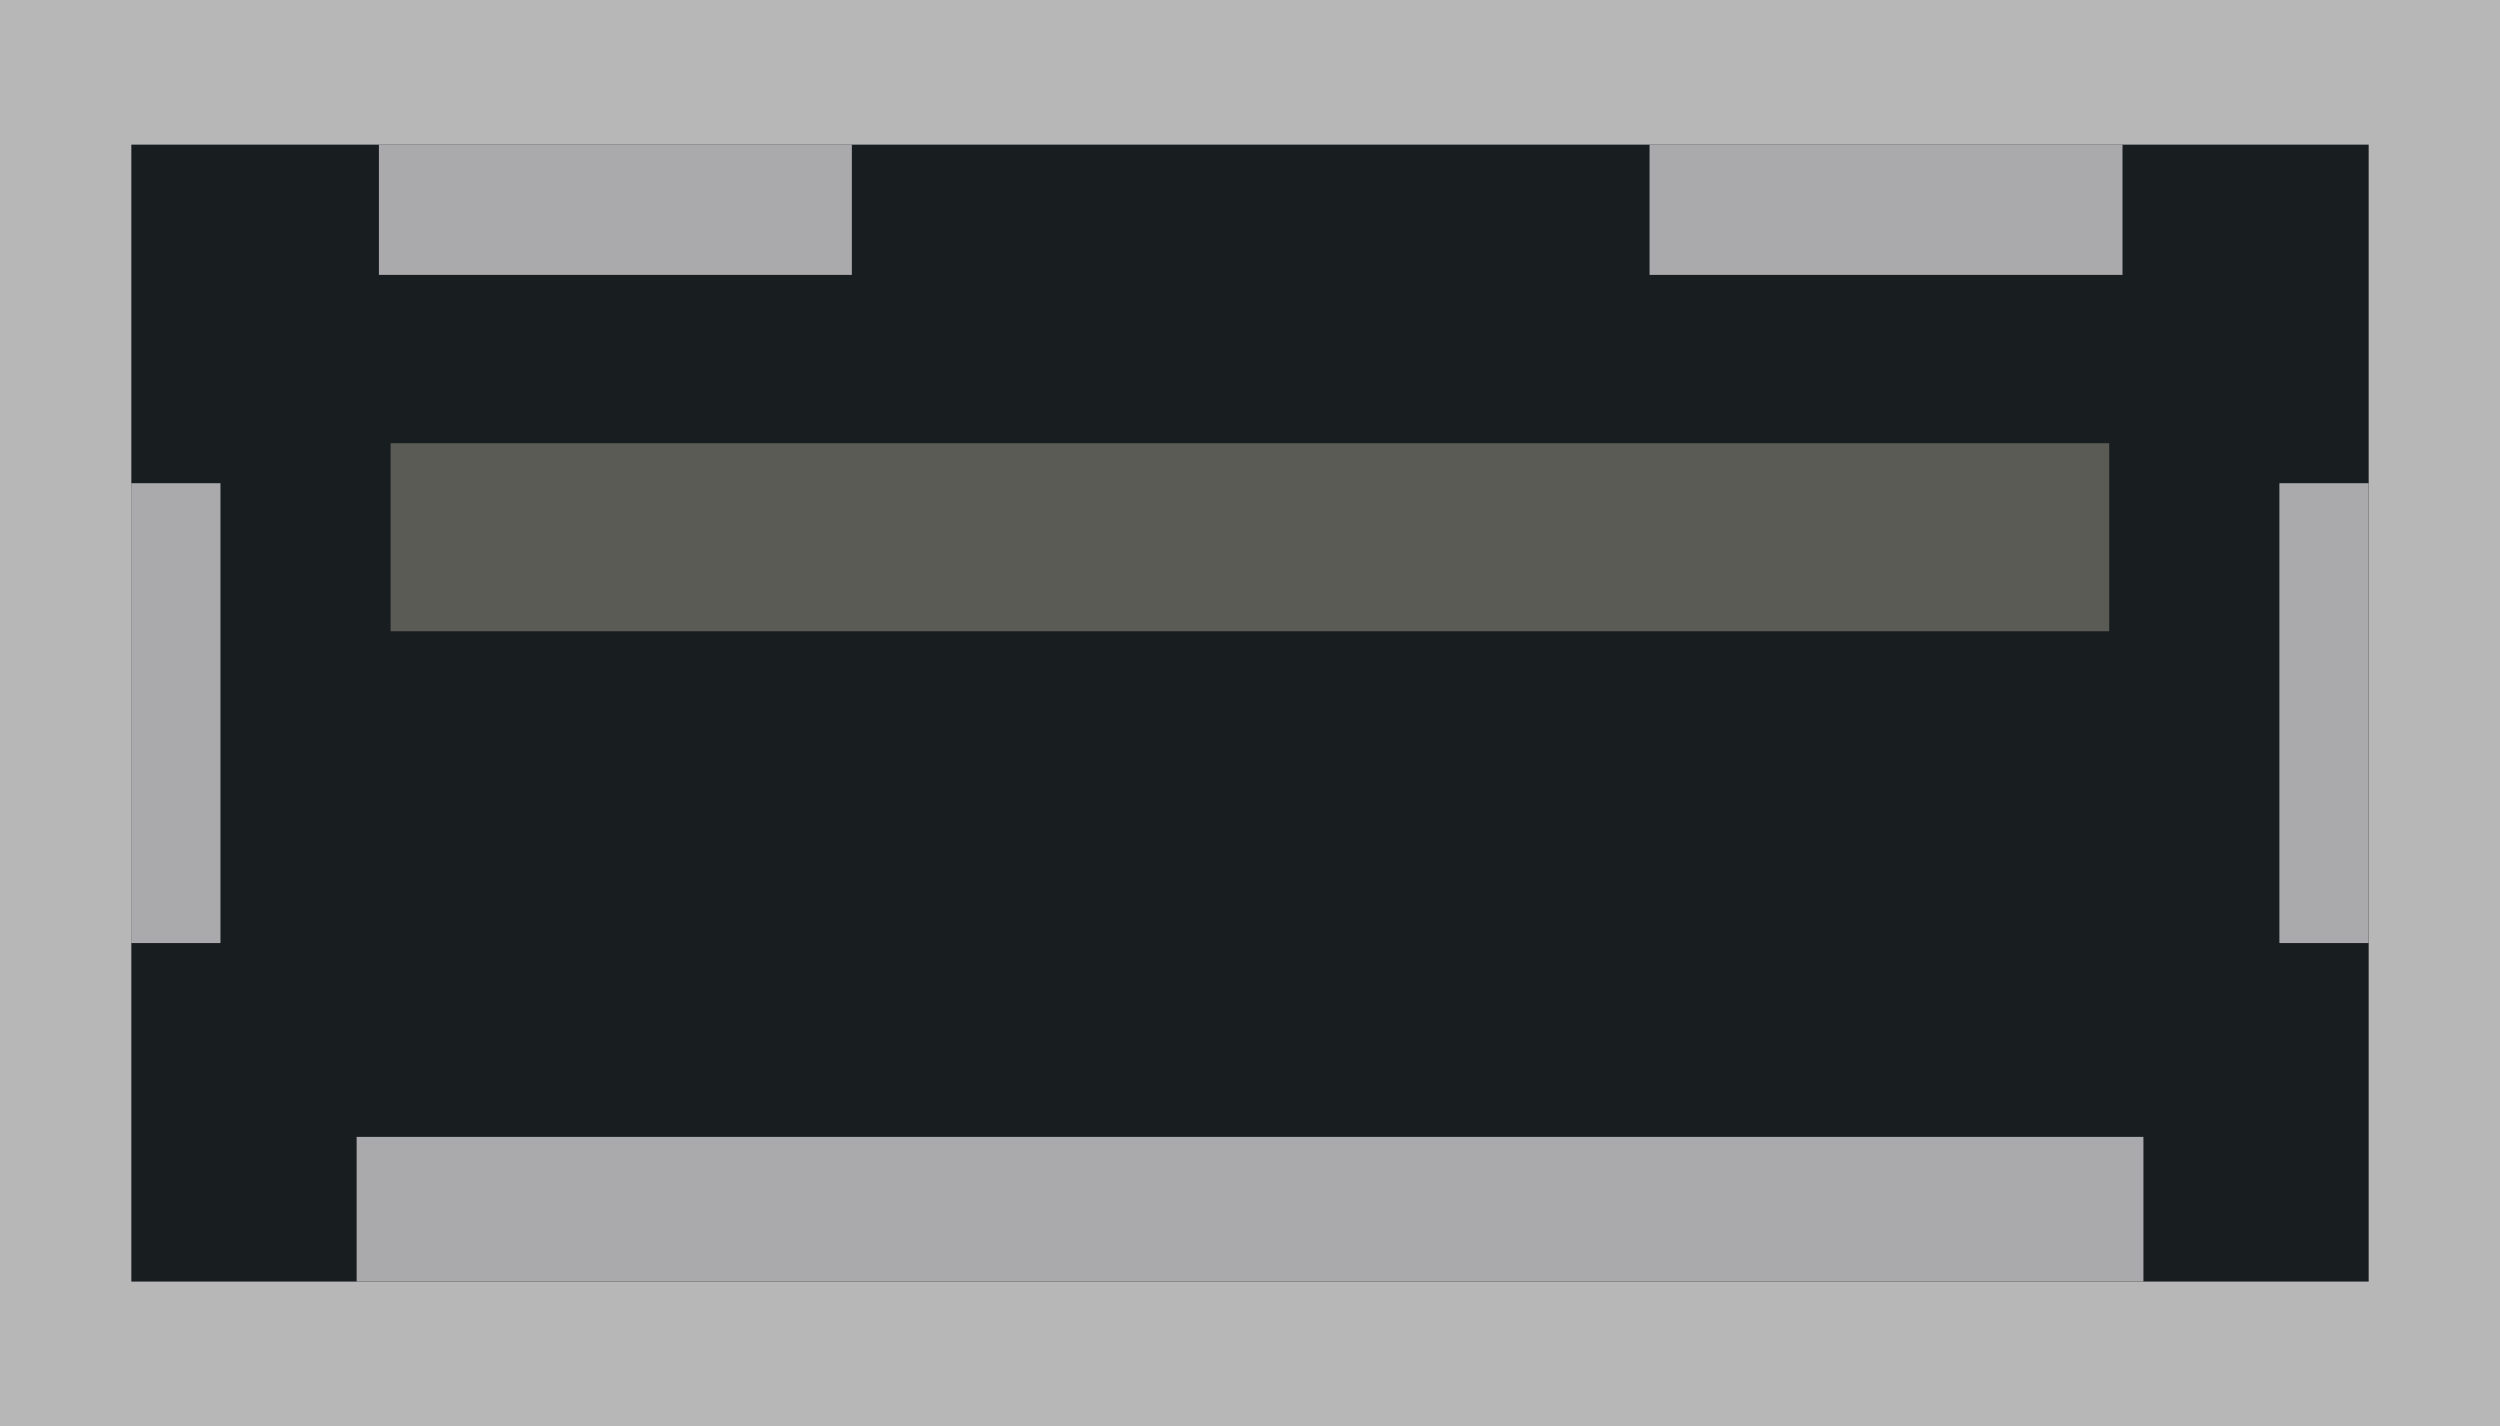 <?xml version="1.0" encoding="utf-8"?>
<!-- Generator: Adobe Illustrator 16.0.0, SVG Export Plug-In . SVG Version: 6.00 Build 0)  -->
<!DOCTYPE svg PUBLIC "-//W3C//DTD SVG 1.1//EN" "http://www.w3.org/Graphics/SVG/1.1/DTD/svg11.dtd">
<svg version="1.1" id="图层_1" xmlns="http://www.w3.org/2000/svg" xmlns:xlink="http://www.w3.org/1999/xlink" x="0px" y="0px"
	 width="37.251px" height="21.25px" viewBox="0 0 37.251 21.25" enable-background="new 0 0 37.251 21.25" xml:space="preserve">
<g>
	<rect fill="#B7B7B7" width="37.251" height="21.25"/>
	<g>
		<g>
			<rect x="1.957" y="2.155" fill="#181D20" width="33.337" height="16.941"/>
		</g>
		<g>
			<rect x="5.646" y="2.153" fill="#AAA9AC" width="7.047" height="1.943"/>
		</g>
		<g>
			<rect x="24.579" y="2.153" fill="#AAA9AC" width="7.047" height="1.943"/>
		</g>
		<g>
			<rect x="5.82" y="6.604" fill="#5A5B55" width="25.608" height="2.802"/>
		</g>
		<g>
			<rect x="1.955" y="7.2" fill="#AAA9AC" width="1.33" height="6.852"/>
		</g>
		<g>
			<rect x="33.964" y="7.2" fill="#AAA9AC" width="1.33" height="6.852"/>
		</g>
		<g>
			<rect x="5.314" y="16.94" fill="#AAA9AC" width="26.624" height="2.156"/>
		</g>
	</g>
</g>
</svg>
